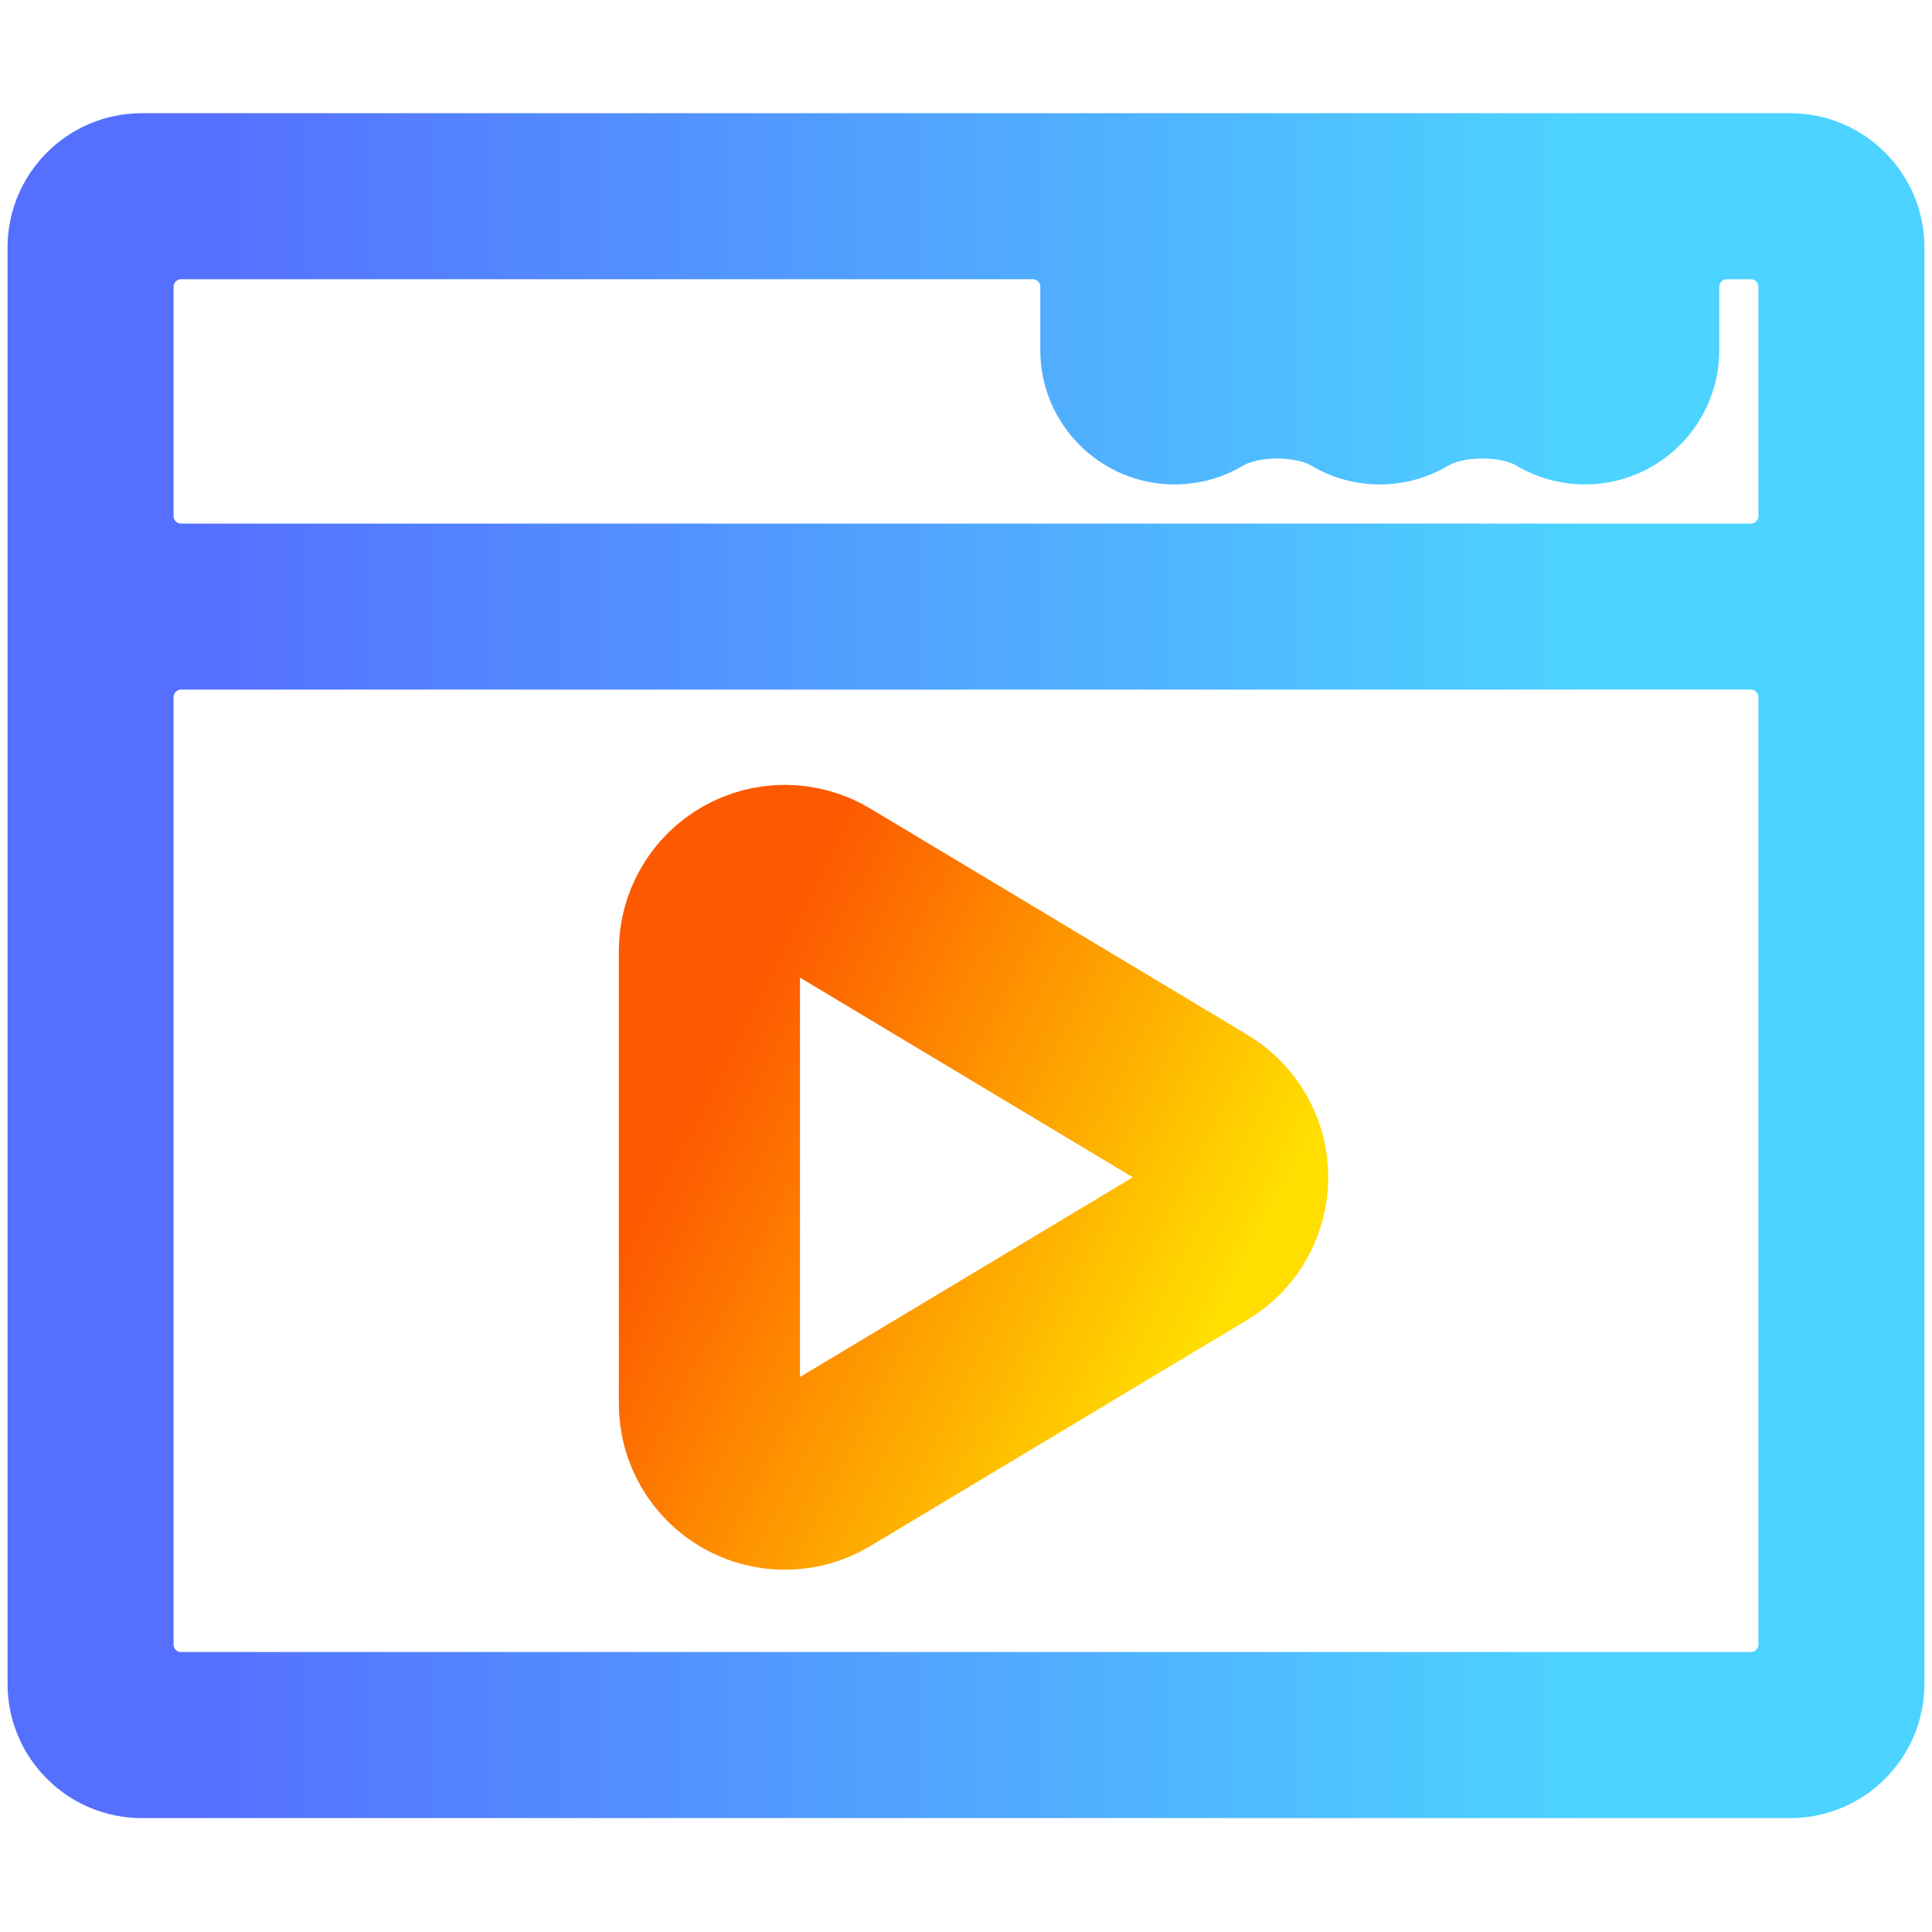 <svg width="128" height="128" viewBox="0 0 128 128" fill="none" xmlns="http://www.w3.org/2000/svg">
<path fill-rule="evenodd" clip-rule="evenodd" d="M9.398 9C5.313 9 2 12.313 2 16.398V36.188V40.188V44.188V111.555C2 115.64 5.313 118.953 9.398 118.953H118.602C122.687 118.953 126 115.64 126 111.555V44.188V40.188V36.188V16.398C126 12.313 122.687 9 118.602 9H108.406H105.609H104.406H101.609H94.812H92.016H90.812H88.016H81.219H78.422H77.219H74.422H9.398ZM116 36.188C117.105 36.188 118 35.292 118 34.188V19C118 17.895 117.105 17 116 17H114.406C113.301 17 112.406 17.895 112.406 19V23.195C112.406 27.28 109.093 30.594 105.008 30.594C103.624 30.594 102.328 30.213 101.22 29.552C99.714 28.652 96.708 28.652 95.202 29.552C94.094 30.213 92.798 30.594 91.414 30.594C90.03 30.594 88.734 30.213 87.626 29.552C86.121 28.652 83.114 28.652 81.608 29.552C80.5 30.213 79.204 30.594 77.82 30.594C73.735 30.594 70.422 27.28 70.422 23.195V19C70.422 17.895 69.526 17 68.422 17H12C10.895 17 10 17.895 10 19V34.188C10 35.292 10.895 36.188 12 36.188H60H116ZM118 46.188C118 45.083 117.105 44.188 116 44.188H60H12C10.895 44.188 10 45.083 10 46.188V108.953C10 110.058 10.895 110.953 12 110.953H116C117.105 110.953 118 110.058 118 108.953V46.188Z" fill="url(#paint0_linear_641_93)" stroke="url(#paint1_linear_641_93)" stroke-width="3"/>
<path d="M54.572 97.287L79.572 82.287C81.078 81.384 82 79.756 82 78C82 76.244 81.078 74.616 79.572 73.713L54.572 58.713C53.028 57.786 51.104 57.761 49.536 58.649C47.969 59.536 47 61.199 47 63V93C47 94.801 47.969 96.464 49.537 97.351C50.301 97.784 51.151 98 52 98C52.891 98 53.781 97.762 54.572 97.287Z" stroke="url(#paint2_linear_641_93)" stroke-width="12" stroke-linejoin="round"/>
<defs>
<linearGradient id="paint0_linear_641_93" x1="13.535" y1="63.977" x2="104.853" y2="63.977" gradientUnits="userSpaceOnUse">
<stop stop-color="#5570FF"/>
<stop offset="1" stop-color="#4DD3FF"/>
</linearGradient>
<linearGradient id="paint1_linear_641_93" x1="13.535" y1="63.977" x2="104.853" y2="63.977" gradientUnits="userSpaceOnUse">
<stop stop-color="#5570FF"/>
<stop offset="1" stop-color="#4DD3FF"/>
</linearGradient>
<linearGradient id="paint2_linear_641_93" x1="47" y1="71.386" x2="80.021" y2="88.185" gradientUnits="userSpaceOnUse">
<stop stop-color="#FD5900"/>
<stop offset="1" stop-color="#FFDE00"/>
</linearGradient>
</defs>
</svg>
